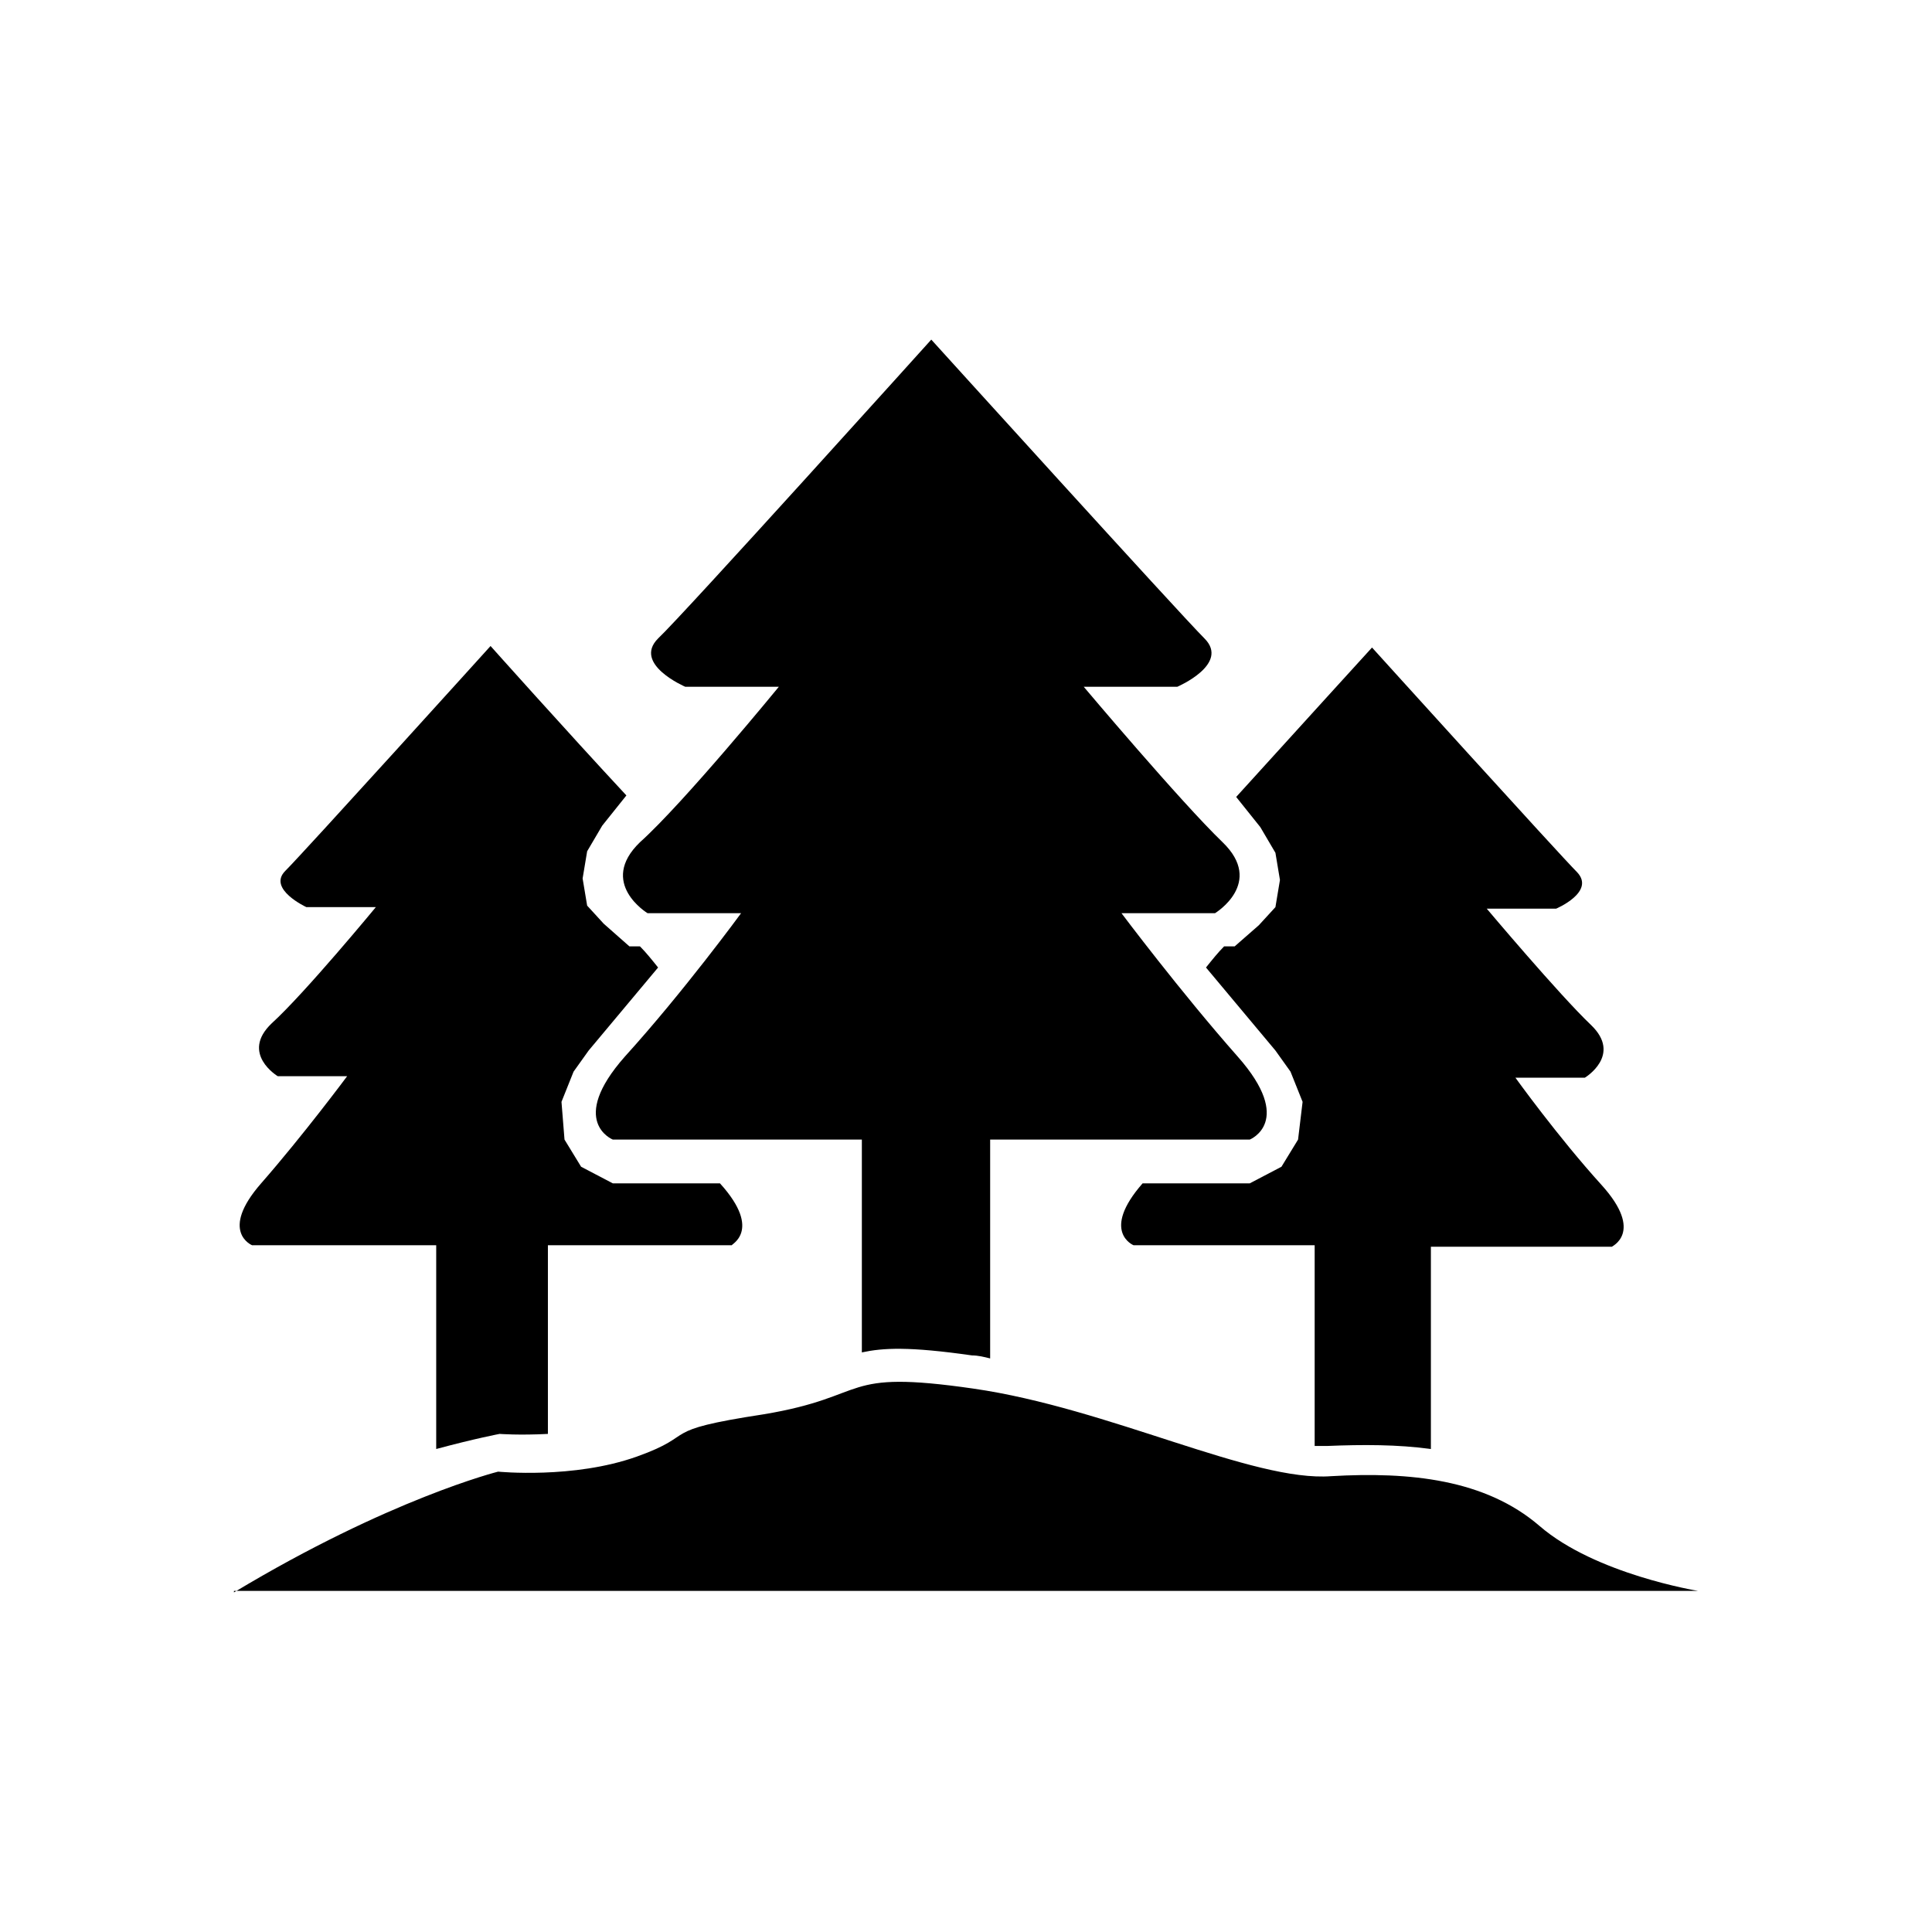 <svg version="1.1" id="wilderness-trees" x="0px" y="0px" viewBox="0 0 128 128" xmlns="http://www.w3.org/2000/svg">
<path id="XMLID_4_" d="M15.5,105.5c10.3-6.2,17.5-8,17.5-8s5,0.5,9.2-1s1.2-1.7,8.4-2.8c7.2-1.2,4.9-3,13.9-1.7
	c9,1.3,18.5,6.2,23.7,5.8c5.2-0.3,10.2,0.2,13.8,3.3c3.7,3.2,10.5,4.3,10.5,4.3H15.5z"/>
<path id="XMLID_7_" d="M82,70c-3.8-4.3-7.7-9.5-7.7-9.5h6.2c0,0,3.3-2,0.5-4.7c-2.8-2.7-9.2-10.3-9.2-10.3H78c0,0,3.5-1.5,1.8-3.2
	c-1.7-1.7-18.1-19.8-18.1-19.8S45.3,40.7,43.6,42.3c-1.7,1.7,1.8,3.2,1.8,3.2h6.2c0,0-6.3,7.7-9.2,10.3c-2.8,2.7,0.5,4.7,0.5,4.7
	h6.2c0,0-3.8,5.2-7.7,9.5c-3.8,4.3-0.8,5.5-0.8,5.5h16.5v14.1c1.4-0.3,3.1-0.4,7.3,0.2c0.4,0,0.8,0.1,1.2,0.2V75.5h17.2
	C82.8,75.5,85.8,74.3,82,70z"/>
<path id="XMLID_8_" d="M47.7,78.4h-7.1l-2.1-1.1l-1.1-1.8L37.2,73l0.8-2l1-1.4l4.6-5.5c-0.4-0.5-0.8-1-1.2-1.4h-0.7L40,61.2
	l-1.1-1.2l-0.3-1.8l0.3-1.8l1-1.7l1.6-2c-4-4.3-9-9.9-9-9.9v0c0,0-12.3,13.6-13.6,14.9c-1.2,1.2,1.4,2.4,1.4,2.4h4.6
	c0,0-4.7,5.7-6.9,7.7c-2.1,2,0.4,3.5,0.4,3.5H23c0,0-2.9,3.9-5.7,7.1s-0.6,4.1-0.6,4.1h12.2v13.5c2.6-0.7,4.2-1,4.2-1s1.3,0.1,3.2,0
	V82.5h12.2C48.3,82.5,50.6,81.6,47.7,78.4z"/>
<path id="XMLID_3_" d="M106.1,78.5c-2.9-3.2-5.7-7.1-5.7-7.1h4.6c0,0,2.5-1.5,0.4-3.5c-2.1-2-6.9-7.7-6.9-7.7h4.6
	c0,0,2.6-1.1,1.4-2.4c-1.2-1.2-13.6-14.9-13.6-14.9v0c0,0-5.1,5.6-9,9.9l1.6,2l1,1.7l0.3,1.8l-0.3,1.8l-1.1,1.2l-1.6,1.4h-0.7
	c-0.4,0.4-0.8,0.9-1.2,1.4l4.6,5.5l1,1.4l0.8,2l-0.3,2.5l-1.1,1.8l-2.1,1.1h-7.1c-2.8,3.2-0.6,4.1-0.6,4.1h12v13.3
	c0.3,0,0.5,0,0.8,0c2.4-0.1,4.7-0.1,6.9,0.2V82.6h12C106.7,82.6,109,81.7,106.1,78.5z"/>
</svg>
